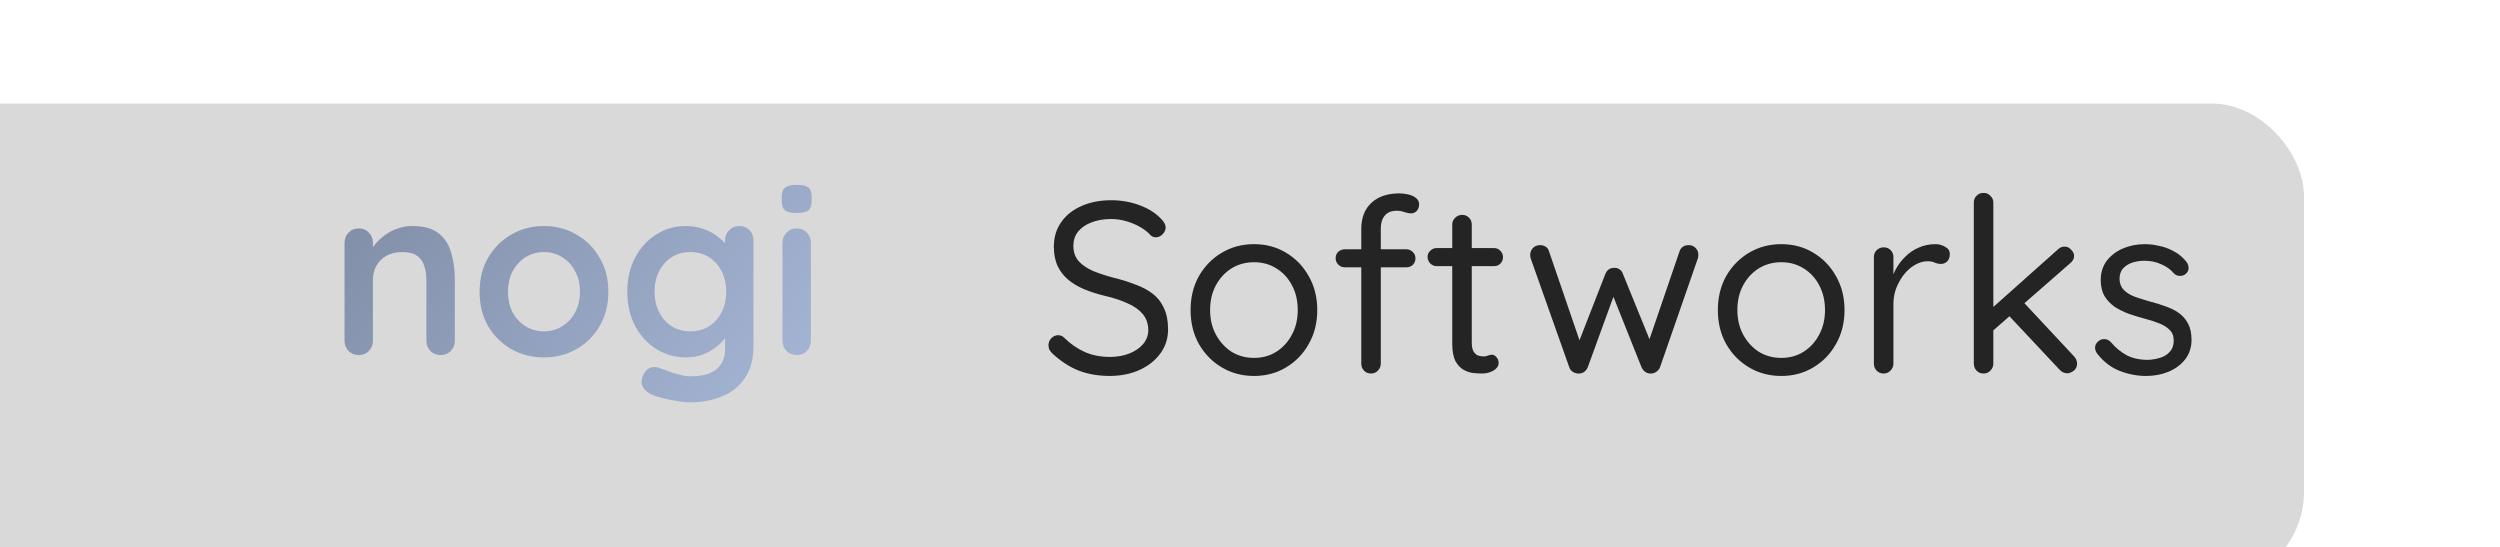 <svg width="676" height="148" viewBox="0 0 676 148" fill="none" xmlns="http://www.w3.org/2000/svg">
<g filter="url(#filter0_d_117_33)">
<g filter="url(#filter1_ii_117_33)">
<rect x="4" y="9" width="657" height="130" rx="25" fill="#D9D9D9"/>
</g>
<rect x="76" y="30" width="188" height="88" rx="11" fill="#D9D9D9"/>
<mask id="mask0_117_33" style="mask-type:alpha" maskUnits="userSpaceOnUse" x="76" y="30" width="188" height="88">
<rect x="76" y="30" width="188" height="88" rx="11" fill="#D9D9D9"/>
</mask>
<g mask="url(#mask0_117_33)">
<path d="M111.464 57.12C114.621 57.12 117.011 57.781 118.632 59.104C120.296 60.427 121.427 62.197 122.024 64.416C122.664 66.592 122.984 69.024 122.984 71.712V88.096C122.984 89.205 122.621 90.144 121.896 90.912C121.171 91.637 120.253 92 119.144 92C118.035 92 117.117 91.637 116.392 90.912C115.667 90.144 115.304 89.205 115.304 88.096V71.712C115.304 70.304 115.112 69.045 114.728 67.936C114.387 66.784 113.747 65.867 112.808 65.184C111.869 64.501 110.525 64.16 108.776 64.16C107.069 64.16 105.619 64.501 104.424 65.184C103.272 65.867 102.376 66.784 101.736 67.936C101.139 69.045 100.84 70.304 100.84 71.712V88.096C100.84 89.205 100.477 90.144 99.752 90.912C99.027 91.637 98.109 92 97 92C95.891 92 94.973 91.637 94.248 90.912C93.523 90.144 93.16 89.205 93.16 88.096V61.664C93.16 60.555 93.523 59.637 94.248 58.912C94.973 58.144 95.891 57.76 97 57.76C98.109 57.76 99.027 58.144 99.752 58.912C100.477 59.637 100.84 60.555 100.84 61.664V64.416L99.88 64.224C100.264 63.499 100.819 62.731 101.544 61.92C102.269 61.067 103.123 60.277 104.104 59.552C105.085 58.827 106.195 58.251 107.432 57.824C108.669 57.355 110.013 57.12 111.464 57.12ZM164.501 74.912C164.501 78.411 163.712 81.504 162.133 84.192C160.597 86.837 158.506 88.907 155.861 90.4C153.258 91.893 150.336 92.64 147.093 92.64C143.85 92.64 140.906 91.893 138.261 90.4C135.658 88.907 133.568 86.837 131.989 84.192C130.453 81.504 129.685 78.411 129.685 74.912C129.685 71.413 130.453 68.341 131.989 65.696C133.568 63.008 135.658 60.917 138.261 59.424C140.906 57.888 143.85 57.12 147.093 57.12C150.336 57.12 153.258 57.888 155.861 59.424C158.506 60.917 160.597 63.008 162.133 65.696C163.712 68.341 164.501 71.413 164.501 74.912ZM156.821 74.912C156.821 72.736 156.373 70.859 155.477 69.28C154.624 67.659 153.45 66.4 151.957 65.504C150.506 64.608 148.885 64.16 147.093 64.16C145.301 64.16 143.658 64.608 142.165 65.504C140.714 66.4 139.541 67.659 138.645 69.28C137.792 70.859 137.365 72.736 137.365 74.912C137.365 77.045 137.792 78.923 138.645 80.544C139.541 82.123 140.714 83.36 142.165 84.256C143.658 85.152 145.301 85.6 147.093 85.6C148.885 85.6 150.506 85.152 151.957 84.256C153.45 83.36 154.624 82.123 155.477 80.544C156.373 78.923 156.821 77.045 156.821 74.912ZM185.431 57.12C187.223 57.12 188.865 57.397 190.359 57.952C191.852 58.507 193.132 59.211 194.199 60.064C195.308 60.917 196.161 61.792 196.759 62.688C197.399 63.541 197.719 64.267 197.719 64.864L196.055 65.696V61.024C196.055 59.915 196.417 58.997 197.143 58.272C197.868 57.504 198.785 57.12 199.895 57.12C201.004 57.12 201.921 57.483 202.647 58.208C203.372 58.933 203.735 59.872 203.735 61.024V89.504C203.735 93.216 202.924 96.181 201.303 98.4C199.724 100.661 197.633 102.283 195.031 103.264C192.428 104.288 189.633 104.8 186.647 104.8C185.793 104.8 184.684 104.693 183.319 104.48C181.953 104.267 180.652 104.011 179.415 103.712C178.177 103.413 177.239 103.136 176.599 102.88C175.319 102.325 174.423 101.621 173.911 100.768C173.441 99.957 173.356 99.083 173.655 98.144C174.039 96.907 174.657 96.053 175.51 95.584C176.364 95.157 177.26 95.115 178.199 95.456C178.625 95.584 179.329 95.84 180.311 96.224C181.292 96.608 182.359 96.949 183.51 97.248C184.705 97.589 185.751 97.76 186.647 97.76C189.847 97.76 192.215 97.12 193.751 95.84C195.287 94.56 196.055 92.789 196.055 90.528V84.96L196.823 85.536C196.823 86.091 196.524 86.773 195.927 87.584C195.372 88.352 194.583 89.12 193.559 89.888C192.577 90.656 191.404 91.317 190.039 91.872C188.673 92.384 187.223 92.64 185.687 92.64C182.657 92.64 179.927 91.893 177.495 90.4C175.063 88.864 173.143 86.773 171.735 84.128C170.327 81.44 169.623 78.368 169.623 74.912C169.623 71.413 170.327 68.341 171.735 65.696C173.143 63.008 175.041 60.917 177.431 59.424C179.82 57.888 182.487 57.12 185.431 57.12ZM186.647 64.16C184.727 64.16 183.041 64.629 181.591 65.568C180.14 66.507 179.009 67.787 178.199 69.408C177.388 71.029 176.983 72.864 176.983 74.912C176.983 76.917 177.388 78.731 178.199 80.352C179.009 81.973 180.14 83.253 181.591 84.192C183.041 85.131 184.727 85.6 186.647 85.6C188.609 85.6 190.316 85.131 191.767 84.192C193.217 83.253 194.348 81.973 195.159 80.352C195.969 78.731 196.375 76.917 196.375 74.912C196.375 72.864 195.969 71.029 195.159 69.408C194.348 67.787 193.217 66.507 191.767 65.568C190.316 64.629 188.609 64.16 186.647 64.16ZM219.267 88.096C219.267 89.205 218.904 90.144 218.179 90.912C217.454 91.637 216.536 92 215.427 92C214.318 92 213.4 91.637 212.675 90.912C211.95 90.144 211.587 89.205 211.587 88.096V61.664C211.587 60.555 211.95 59.637 212.675 58.912C213.4 58.144 214.318 57.76 215.427 57.76C216.536 57.76 217.454 58.144 218.179 58.912C218.904 59.637 219.267 60.555 219.267 61.664V88.096ZM215.363 53.6C213.912 53.6 212.888 53.365 212.291 52.896C211.694 52.427 211.395 51.595 211.395 50.4V49.184C211.395 47.947 211.715 47.115 212.355 46.688C213.038 46.219 214.062 45.984 215.427 45.984C216.92 45.984 217.966 46.219 218.563 46.688C219.16 47.157 219.459 47.989 219.459 49.184V50.4C219.459 51.637 219.139 52.491 218.499 52.96C217.859 53.387 216.814 53.6 215.363 53.6Z" fill="url(#paint0_linear_117_33)"/>
</g>
<path d="M300.272 97.66C297.016 97.66 294.156 97.176 291.692 96.208C289.228 95.24 286.852 93.7 284.564 91.588C284.256 91.28 283.992 90.95 283.772 90.598C283.596 90.202 283.508 89.784 283.508 89.344C283.508 88.64 283.75 88.024 284.234 87.496C284.762 86.924 285.4 86.638 286.148 86.638C286.764 86.638 287.314 86.88 287.798 87.364C289.514 89.036 291.362 90.312 293.342 91.192C295.366 92.072 297.632 92.512 300.14 92.512C302.076 92.512 303.814 92.204 305.354 91.588C306.938 90.972 308.192 90.114 309.116 89.014C310.04 87.914 310.502 86.638 310.502 85.186C310.458 83.426 309.93 81.974 308.918 80.83C307.95 79.686 306.586 78.74 304.826 77.992C303.11 77.2 301.108 76.54 298.82 76.012C296.796 75.528 294.926 74.934 293.21 74.23C291.538 73.526 290.086 72.668 288.854 71.656C287.622 70.6 286.654 69.346 285.95 67.894C285.29 66.398 284.96 64.66 284.96 62.68C284.96 60.172 285.62 57.972 286.94 56.08C288.26 54.188 290.086 52.736 292.418 51.724C294.75 50.668 297.434 50.14 300.47 50.14C303.154 50.14 305.684 50.58 308.06 51.46C310.48 52.34 312.416 53.55 313.868 55.09C314.748 55.926 315.188 56.74 315.188 57.532C315.188 58.192 314.902 58.808 314.33 59.38C313.802 59.908 313.186 60.172 312.482 60.172C311.998 60.172 311.558 59.996 311.162 59.644C310.414 58.808 309.468 58.06 308.324 57.4C307.18 56.74 305.926 56.212 304.562 55.816C303.198 55.42 301.834 55.222 300.47 55.222C298.446 55.222 296.664 55.53 295.124 56.146C293.584 56.718 292.374 57.554 291.494 58.654C290.658 59.71 290.24 60.986 290.24 62.482C290.24 64.154 290.724 65.54 291.692 66.64C292.66 67.696 293.958 68.576 295.586 69.28C297.214 69.94 299.018 70.534 300.998 71.062C303.154 71.59 305.134 72.206 306.938 72.91C308.786 73.57 310.37 74.406 311.69 75.418C313.01 76.43 314.022 77.728 314.726 79.312C315.474 80.852 315.848 82.766 315.848 85.054C315.848 87.474 315.166 89.63 313.802 91.522C312.438 93.414 310.568 94.91 308.192 96.01C305.86 97.066 303.22 97.616 300.272 97.66ZM356.188 79.84C356.188 83.272 355.418 86.33 353.878 89.014C352.382 91.698 350.336 93.81 347.74 95.35C345.188 96.89 342.306 97.66 339.094 97.66C335.882 97.66 332.978 96.89 330.382 95.35C327.786 93.81 325.718 91.698 324.178 89.014C322.682 86.33 321.934 83.272 321.934 79.84C321.934 76.408 322.682 73.35 324.178 70.666C325.718 67.982 327.786 65.87 330.382 64.33C332.978 62.79 335.882 62.02 339.094 62.02C342.306 62.02 345.188 62.79 347.74 64.33C350.336 65.87 352.382 67.982 353.878 70.666C355.418 73.35 356.188 76.408 356.188 79.84ZM350.908 79.84C350.908 77.288 350.38 75.044 349.324 73.108C348.312 71.172 346.904 69.654 345.1 68.554C343.34 67.454 341.338 66.904 339.094 66.904C336.85 66.904 334.826 67.454 333.022 68.554C331.262 69.654 329.854 71.172 328.798 73.108C327.742 75.044 327.214 77.288 327.214 79.84C327.214 82.348 327.742 84.57 328.798 86.506C329.854 88.442 331.262 89.982 333.022 91.126C334.826 92.226 336.85 92.776 339.094 92.776C341.338 92.776 343.34 92.226 345.1 91.126C346.904 89.982 348.312 88.442 349.324 86.506C350.38 84.57 350.908 82.348 350.908 79.84ZM378.386 48.292C379.134 48.292 379.904 48.38 380.696 48.556C381.532 48.732 382.236 49.04 382.808 49.48C383.424 49.92 383.732 50.514 383.732 51.262C383.732 51.966 383.512 52.56 383.072 53.044C382.632 53.484 382.104 53.704 381.488 53.704C381.092 53.704 380.542 53.594 379.838 53.374C379.134 53.11 378.408 52.978 377.66 52.978C376.648 52.978 375.812 53.198 375.152 53.638C374.536 54.078 374.074 54.672 373.766 55.42C373.502 56.124 373.37 56.916 373.37 57.796V94.294C373.37 95.042 373.106 95.68 372.578 96.208C372.094 96.736 371.478 97 370.73 97C369.938 97 369.3 96.736 368.816 96.208C368.332 95.68 368.09 95.042 368.09 94.294V57.862C368.09 54.914 368.992 52.582 370.796 50.866C372.644 49.15 375.174 48.292 378.386 48.292ZM380.234 63.406C380.938 63.406 381.532 63.648 382.016 64.132C382.5 64.572 382.742 65.144 382.742 65.848C382.742 66.552 382.5 67.146 382.016 67.63C381.532 68.07 380.938 68.29 380.234 68.29H363.668C362.964 68.29 362.37 68.048 361.886 67.564C361.402 67.08 361.16 66.508 361.16 65.848C361.16 65.1 361.402 64.506 361.886 64.066C362.37 63.626 362.964 63.406 363.668 63.406H380.234ZM388.462 63.076H403.972C404.676 63.076 405.248 63.318 405.688 63.802C406.172 64.286 406.414 64.858 406.414 65.518C406.414 66.222 406.172 66.816 405.688 67.3C405.248 67.74 404.676 67.96 403.972 67.96H388.462C387.802 67.96 387.23 67.718 386.746 67.234C386.262 66.75 386.02 66.156 386.02 65.452C386.02 64.792 386.262 64.242 386.746 63.802C387.23 63.318 387.802 63.076 388.462 63.076ZM395.392 54.1C396.14 54.1 396.756 54.364 397.24 54.892C397.724 55.376 397.966 55.992 397.966 56.74V88.618C397.966 89.674 398.12 90.466 398.428 90.994C398.736 91.522 399.132 91.896 399.616 92.116C400.144 92.292 400.65 92.38 401.134 92.38C401.574 92.38 401.948 92.314 402.256 92.182C402.608 92.006 403.004 91.918 403.444 91.918C403.884 91.918 404.28 92.138 404.632 92.578C405.028 92.974 405.226 93.502 405.226 94.162C405.226 94.954 404.764 95.636 403.84 96.208C402.916 96.736 401.882 97 400.738 97C400.122 97 399.352 96.956 398.428 96.868C397.548 96.78 396.668 96.494 395.788 96.01C394.908 95.526 394.16 94.734 393.544 93.634C392.972 92.49 392.686 90.906 392.686 88.882V56.74C392.686 55.992 392.95 55.376 393.478 54.892C394.006 54.364 394.644 54.1 395.392 54.1ZM456.662 62.284C457.366 62.284 457.96 62.526 458.444 63.01C458.972 63.494 459.236 64.132 459.236 64.924C459.236 65.1 459.214 65.298 459.17 65.518C459.17 65.694 459.126 65.87 459.038 66.046L448.874 95.284C448.654 95.856 448.28 96.296 447.752 96.604C447.268 96.912 446.74 97.044 446.168 97C445.156 96.956 444.386 96.384 443.858 95.284L435.542 74.428L436.862 74.626L429.338 95.284C428.854 96.384 428.084 96.956 427.028 97C426.456 97.044 425.906 96.912 425.378 96.604C424.85 96.296 424.498 95.856 424.322 95.284L413.96 66.046C413.828 65.65 413.762 65.276 413.762 64.924C413.762 64.22 414.004 63.604 414.488 63.076C414.972 62.548 415.632 62.284 416.468 62.284C416.996 62.284 417.48 62.416 417.92 62.68C418.36 62.944 418.668 63.362 418.844 63.934L427.754 89.938L426.368 89.872L434.09 70.072C434.53 68.972 435.344 68.422 436.532 68.422C437.148 68.422 437.632 68.576 437.984 68.884C438.38 69.148 438.666 69.544 438.842 70.072L446.894 89.872L445.244 90.004L454.154 63.934C454.55 62.834 455.386 62.284 456.662 62.284ZM498.759 79.84C498.759 83.272 497.989 86.33 496.449 89.014C494.953 91.698 492.907 93.81 490.311 95.35C487.759 96.89 484.877 97.66 481.665 97.66C478.453 97.66 475.549 96.89 472.953 95.35C470.357 93.81 468.289 91.698 466.749 89.014C465.253 86.33 464.505 83.272 464.505 79.84C464.505 76.408 465.253 73.35 466.749 70.666C468.289 67.982 470.357 65.87 472.953 64.33C475.549 62.79 478.453 62.02 481.665 62.02C484.877 62.02 487.759 62.79 490.311 64.33C492.907 65.87 494.953 67.982 496.449 70.666C497.989 73.35 498.759 76.408 498.759 79.84ZM493.479 79.84C493.479 77.288 492.951 75.044 491.895 73.108C490.883 71.172 489.475 69.654 487.671 68.554C485.911 67.454 483.909 66.904 481.665 66.904C479.421 66.904 477.397 67.454 475.593 68.554C473.833 69.654 472.425 71.172 471.369 73.108C470.313 75.044 469.785 77.288 469.785 79.84C469.785 82.348 470.313 84.57 471.369 86.506C472.425 88.442 473.833 89.982 475.593 91.126C477.397 92.226 479.421 92.776 481.665 92.776C483.909 92.776 485.911 92.226 487.671 91.126C489.475 89.982 490.883 88.442 491.895 86.506C492.951 84.57 493.479 82.348 493.479 79.84ZM509.34 97C508.592 97 507.954 96.736 507.426 96.208C506.942 95.68 506.7 95.042 506.7 94.294V65.518C506.7 64.77 506.942 64.154 507.426 63.67C507.954 63.142 508.592 62.878 509.34 62.878C510.132 62.878 510.77 63.142 511.254 63.67C511.738 64.154 511.98 64.77 511.98 65.518V74.23L511.188 72.844C511.452 71.48 511.914 70.16 512.574 68.884C513.278 67.564 514.158 66.398 515.214 65.386C516.27 64.33 517.48 63.516 518.844 62.944C520.208 62.328 521.704 62.02 523.332 62.02C524.3 62.02 525.18 62.262 525.972 62.746C526.808 63.186 527.226 63.824 527.226 64.66C527.226 65.584 526.984 66.266 526.5 66.706C526.016 67.146 525.466 67.366 524.85 67.366C524.278 67.366 523.728 67.256 523.2 67.036C522.672 66.772 522.012 66.64 521.22 66.64C520.12 66.64 519.02 66.948 517.92 67.564C516.864 68.136 515.874 68.972 514.95 70.072C514.07 71.172 513.344 72.426 512.772 73.834C512.244 75.198 511.98 76.672 511.98 78.256V94.294C511.98 95.042 511.716 95.68 511.188 96.208C510.704 96.736 510.088 97 509.34 97ZM536.359 97C535.567 97 534.929 96.736 534.445 96.208C533.961 95.68 533.719 95.042 533.719 94.294V50.8C533.719 50.052 533.961 49.436 534.445 48.952C534.929 48.424 535.567 48.16 536.359 48.16C537.107 48.16 537.723 48.424 538.207 48.952C538.735 49.436 538.999 50.052 538.999 50.8V94.294C538.999 95.042 538.735 95.68 538.207 96.208C537.723 96.736 537.107 97 536.359 97ZM558.271 62.68C558.975 62.68 559.569 62.966 560.053 63.538C560.581 64.066 560.845 64.616 560.845 65.188C560.845 65.936 560.493 66.596 559.789 67.168L538.405 85.846L538.207 79.708L556.423 63.472C556.951 62.944 557.567 62.68 558.271 62.68ZM558.997 96.934C558.249 96.934 557.589 96.648 557.017 96.076L542.959 81.094L546.919 77.464L560.845 92.38C561.373 92.952 561.637 93.612 561.637 94.36C561.637 95.152 561.329 95.79 560.713 96.274C560.097 96.714 559.525 96.934 558.997 96.934ZM567.048 91.588C566.652 91.016 566.476 90.422 566.52 89.806C566.564 89.146 566.938 88.574 567.642 88.09C568.082 87.782 568.588 87.65 569.16 87.694C569.776 87.738 570.326 88.024 570.81 88.552C572.042 90.004 573.45 91.17 575.034 92.05C576.618 92.886 578.554 93.304 580.842 93.304C581.898 93.26 582.954 93.084 584.01 92.776C585.066 92.468 585.946 91.94 586.65 91.192C587.398 90.4 587.772 89.366 587.772 88.09C587.772 86.858 587.398 85.89 586.65 85.186C585.902 84.438 584.934 83.844 583.746 83.404C582.558 82.92 581.26 82.502 579.852 82.15C578.4 81.754 576.97 81.314 575.562 80.83C574.154 80.302 572.878 79.664 571.734 78.916C570.634 78.124 569.732 77.156 569.028 76.012C568.368 74.824 568.038 73.394 568.038 71.722C568.038 69.742 568.566 68.026 569.622 66.574C570.722 65.122 572.174 64 573.978 63.208C575.826 62.416 577.828 62.02 579.984 62.02C581.216 62.02 582.492 62.174 583.812 62.482C585.176 62.746 586.496 63.23 587.772 63.934C589.048 64.594 590.17 65.518 591.138 66.706C591.534 67.146 591.754 67.696 591.798 68.356C591.842 69.016 591.556 69.61 590.94 70.138C590.456 70.49 589.906 70.644 589.29 70.6C588.718 70.556 588.234 70.336 587.838 69.94C586.914 68.84 585.748 68.004 584.34 67.432C582.976 66.816 581.458 66.508 579.786 66.508C578.73 66.508 577.696 66.662 576.684 66.97C575.672 67.278 574.814 67.806 574.11 68.554C573.45 69.258 573.12 70.248 573.12 71.524C573.164 72.712 573.56 73.68 574.308 74.428C575.056 75.176 576.068 75.792 577.344 76.276C578.62 76.716 580.028 77.156 581.568 77.596C582.976 77.948 584.318 78.366 585.594 78.85C586.914 79.29 588.102 79.884 589.158 80.632C590.214 81.38 591.05 82.348 591.666 83.536C592.282 84.68 592.59 86.132 592.59 87.892C592.59 89.916 592.018 91.676 590.874 93.172C589.73 94.624 588.212 95.746 586.32 96.538C584.472 97.286 582.47 97.66 580.314 97.66C577.894 97.66 575.496 97.198 573.12 96.274C570.788 95.35 568.764 93.788 567.048 91.588Z" fill="#242424"/>
</g>
<defs>
<filter id="filter0_d_117_33" x="0" y="0" width="680" height="156" filterUnits="userSpaceOnUse" color-interpolation-filters="sRGB">
<feFlood flood-opacity="0" result="BackgroundImageFix"/>
<feColorMatrix in="SourceAlpha" type="matrix" values="0 0 0 0 0 0 0 0 0 0 0 0 0 0 0 0 0 0 127 0" result="hardAlpha"/>
<feOffset dy="4"/>
<feGaussianBlur stdDeviation="2"/>
<feComposite in2="hardAlpha" operator="out"/>
<feColorMatrix type="matrix" values="0 0 0 0 0 0 0 0 0 0 0 0 0 0 0 0 0 0 0.25 0"/>
<feBlend mode="normal" in2="BackgroundImageFix" result="effect1_dropShadow_117_33"/>
<feBlend mode="normal" in="SourceGraphic" in2="effect1_dropShadow_117_33" result="shape"/>
</filter>
<filter id="filter1_ii_117_33" x="-65.5" y="-31" width="773.5" height="225" filterUnits="userSpaceOnUse" color-interpolation-filters="sRGB">
<feFlood flood-opacity="0" result="BackgroundImageFix"/>
<feBlend mode="normal" in="SourceGraphic" in2="BackgroundImageFix" result="shape"/>
<feColorMatrix in="SourceAlpha" type="matrix" values="0 0 0 0 0 0 0 0 0 0 0 0 0 0 0 0 0 0 127 0" result="hardAlpha"/>
<feMorphology radius="35" operator="erode" in="SourceAlpha" result="effect1_innerShadow_117_33"/>
<feOffset dx="47" dy="55"/>
<feGaussianBlur stdDeviation="18.8"/>
<feComposite in2="hardAlpha" operator="arithmetic" k2="-1" k3="1"/>
<feColorMatrix type="matrix" values="0 0 0 0 0.432 0 0 0 0 0.553 0 0 0 0 0.789 0 0 0 0.23 0"/>
<feBlend mode="normal" in2="shape" result="effect1_innerShadow_117_33"/>
<feColorMatrix in="SourceAlpha" type="matrix" values="0 0 0 0 0 0 0 0 0 0 0 0 0 0 0 0 0 0 127 0" result="hardAlpha"/>
<feMorphology radius="11" operator="erode" in="SourceAlpha" result="effect2_innerShadow_117_33"/>
<feOffset dx="-85" dy="-40"/>
<feGaussianBlur stdDeviation="29.25"/>
<feComposite in2="hardAlpha" operator="arithmetic" k2="-1" k3="1"/>
<feColorMatrix type="matrix" values="0 0 0 0 0 0 0 0 0 0 0 0 0 0 0 0 0 0 0.25 0"/>
<feBlend mode="normal" in2="effect1_innerShadow_117_33" result="effect2_innerShadow_117_33"/>
</filter>
<linearGradient id="paint0_linear_117_33" x1="328.044" y1="152.435" x2="108.494" y2="-28.538" gradientUnits="userSpaceOnUse">
<stop stop-color="#C5D9FF"/>
<stop offset="1" stop-color="#768299"/>
</linearGradient>
</defs>
</svg>
